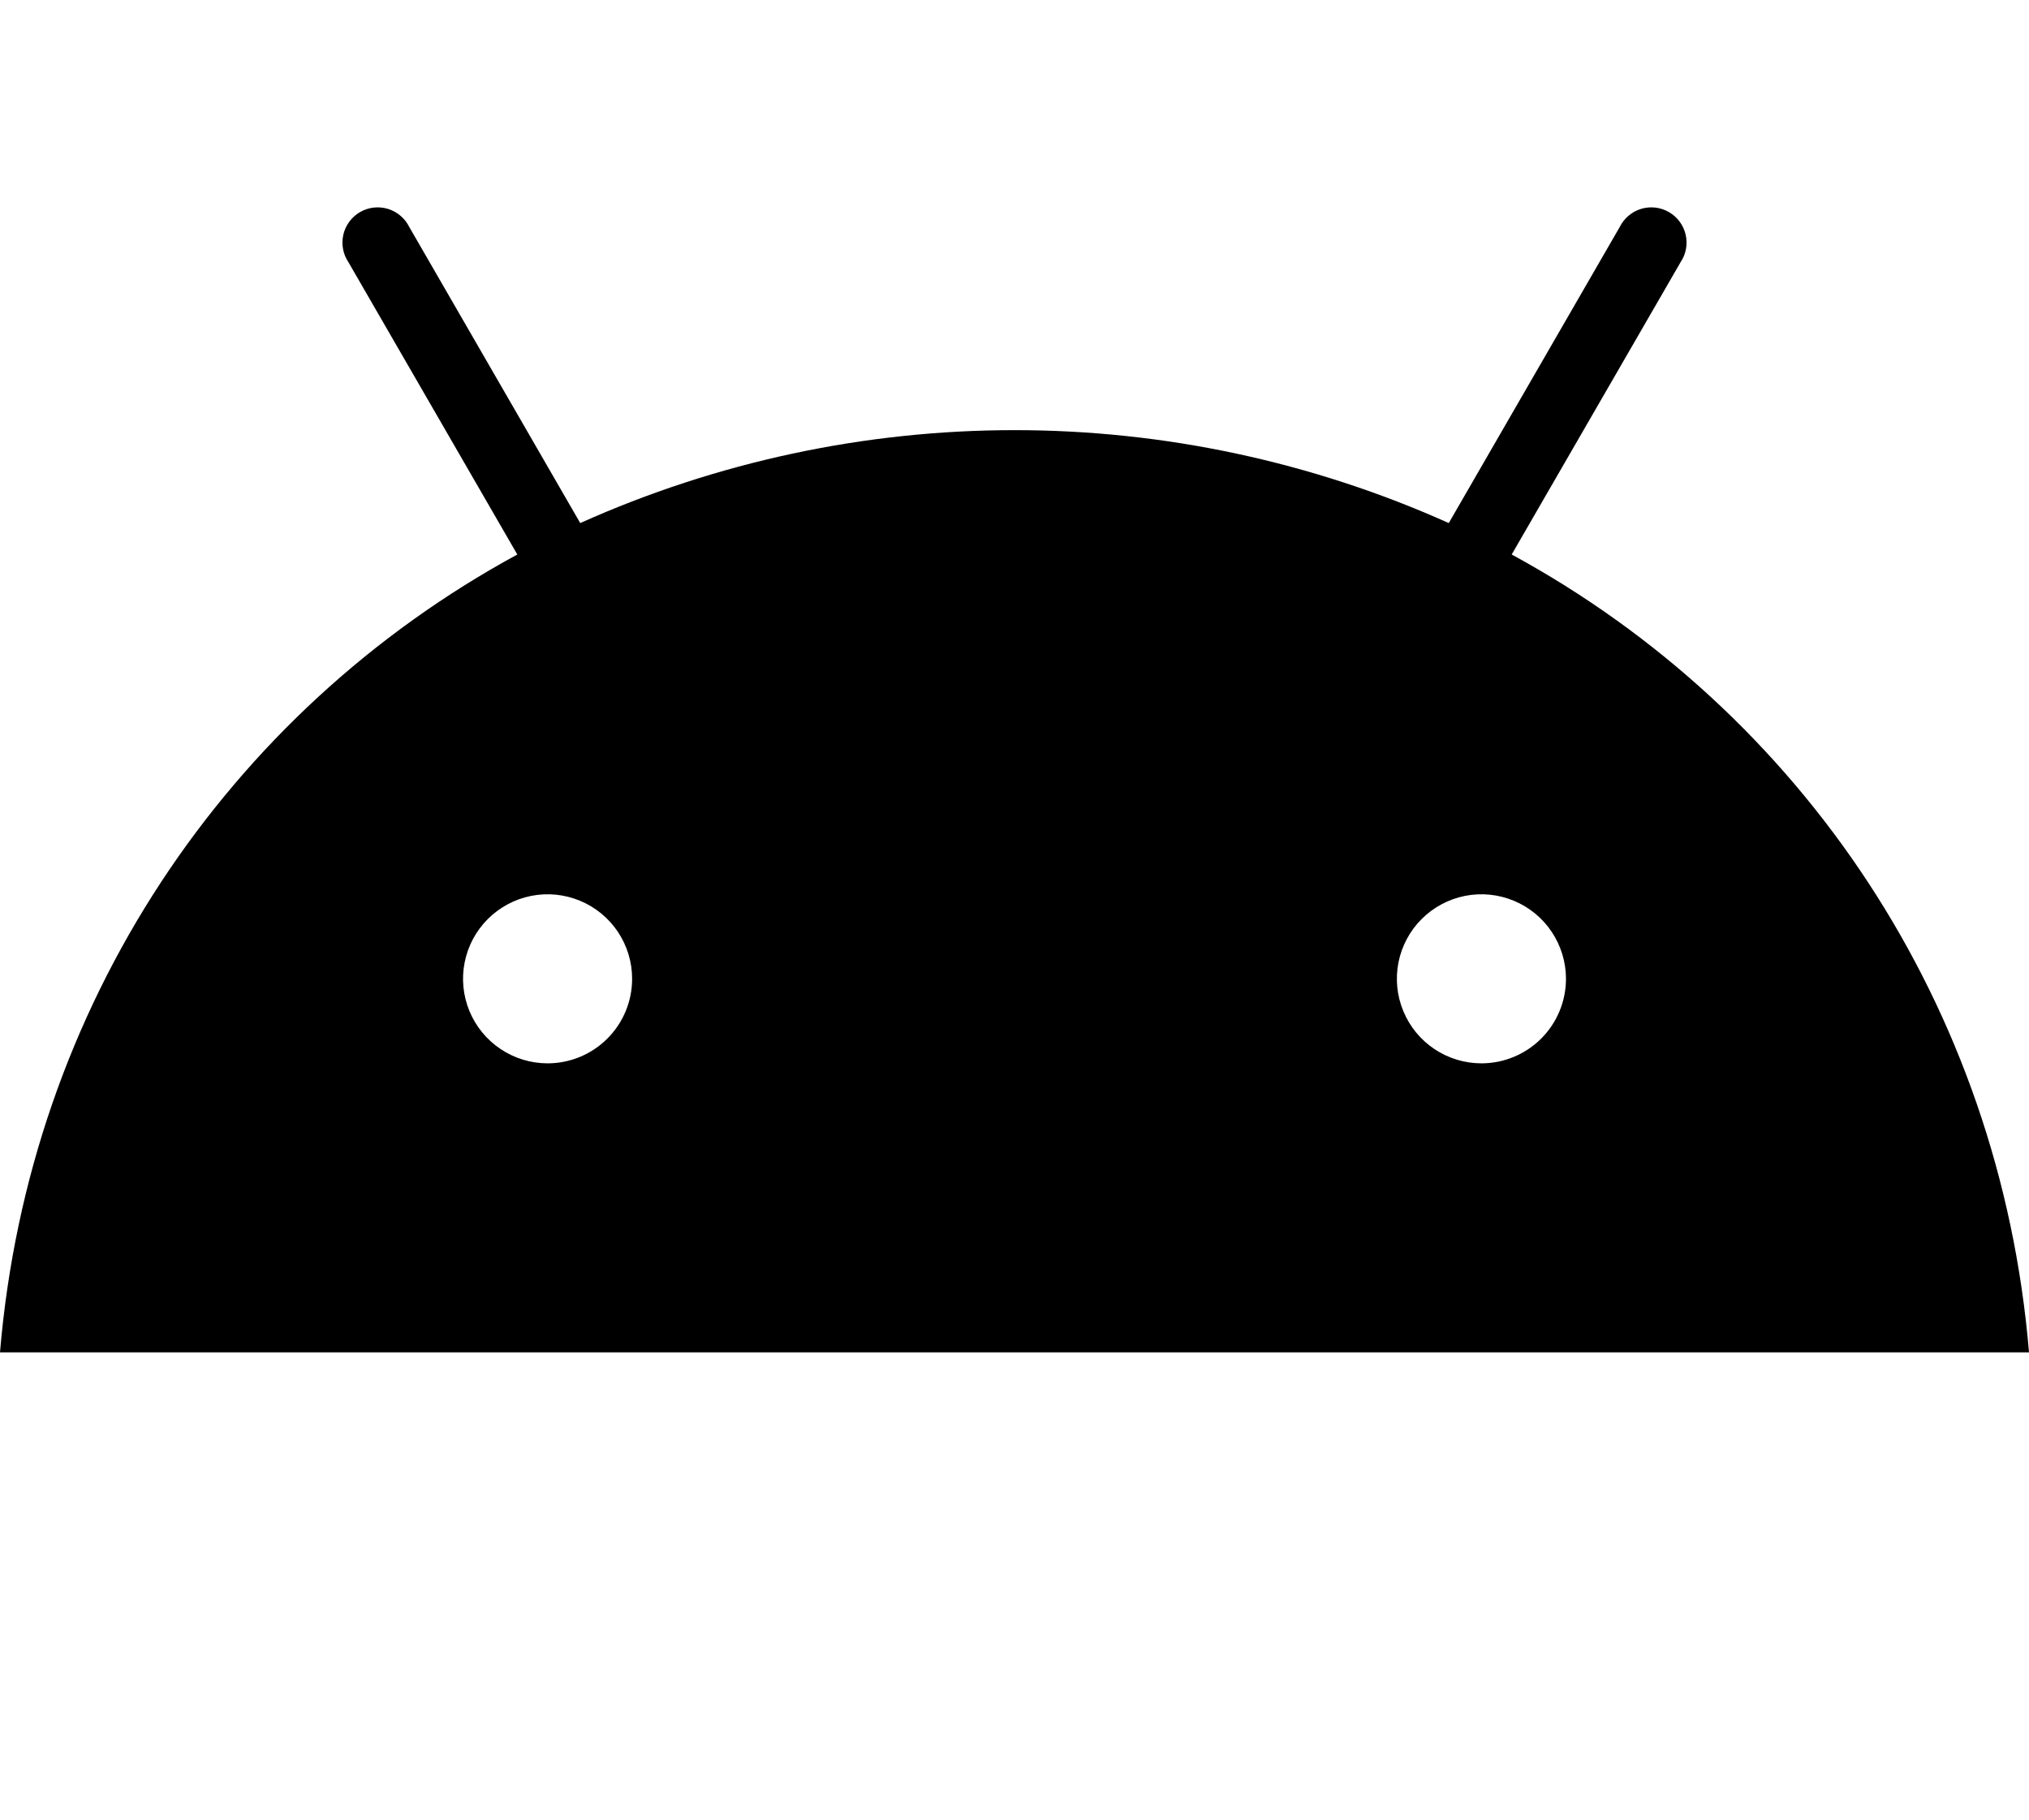 <svg width="68" height="61" viewBox="0 0 68 61" fill="none" xmlns="http://www.w3.org/2000/svg">
<path d="M49.648 35.645C49.088 35.645 48.54 35.478 48.074 35.167C47.608 34.856 47.245 34.413 47.031 33.895C46.816 33.378 46.76 32.808 46.869 32.258C46.979 31.709 47.248 31.204 47.645 30.808C48.041 30.412 48.546 30.142 49.096 30.032C49.645 29.923 50.215 29.979 50.733 30.194C51.25 30.408 51.693 30.771 52.004 31.237C52.315 31.703 52.482 32.251 52.482 32.811C52.482 33.563 52.183 34.283 51.652 34.815C51.12 35.346 50.4 35.645 49.648 35.645ZM18.352 35.645C17.791 35.645 17.244 35.478 16.778 35.167C16.312 34.856 15.948 34.413 15.734 33.895C15.52 33.378 15.463 32.808 15.573 32.258C15.682 31.709 15.952 31.204 16.348 30.808C16.744 30.412 17.249 30.142 17.799 30.032C18.349 29.923 18.918 29.979 19.436 30.194C19.954 30.408 20.396 30.771 20.708 31.237C21.019 31.703 21.185 32.251 21.185 32.811C21.185 33.563 20.887 34.283 20.355 34.815C19.824 35.346 19.103 35.645 18.352 35.645ZM50.663 18.588L56.323 8.789C56.413 8.655 56.475 8.504 56.504 8.345C56.533 8.186 56.529 8.023 56.493 7.865C56.456 7.708 56.388 7.56 56.292 7.43C56.196 7.3 56.074 7.191 55.934 7.11C55.794 7.029 55.639 6.977 55.479 6.959C55.319 6.94 55.156 6.955 55.001 7.001C54.846 7.048 54.703 7.126 54.58 7.231C54.456 7.335 54.356 7.464 54.284 7.609L48.554 17.534C43.977 15.481 39.017 14.419 34 14.419C28.983 14.419 24.023 15.481 19.446 17.534L13.716 7.609C13.644 7.464 13.544 7.335 13.42 7.231C13.297 7.126 13.153 7.048 12.999 7.001C12.844 6.955 12.681 6.94 12.521 6.959C12.361 6.977 12.206 7.029 12.066 7.11C11.926 7.191 11.804 7.3 11.708 7.43C11.612 7.56 11.543 7.708 11.507 7.865C11.471 8.023 11.467 8.186 11.496 8.345C11.525 8.504 11.587 8.655 11.677 8.789L17.337 18.588C7.618 23.873 0.973 33.711 0 45.333H68C67.027 33.711 60.381 23.873 50.663 18.588Z" fill="black"/>
</svg>
